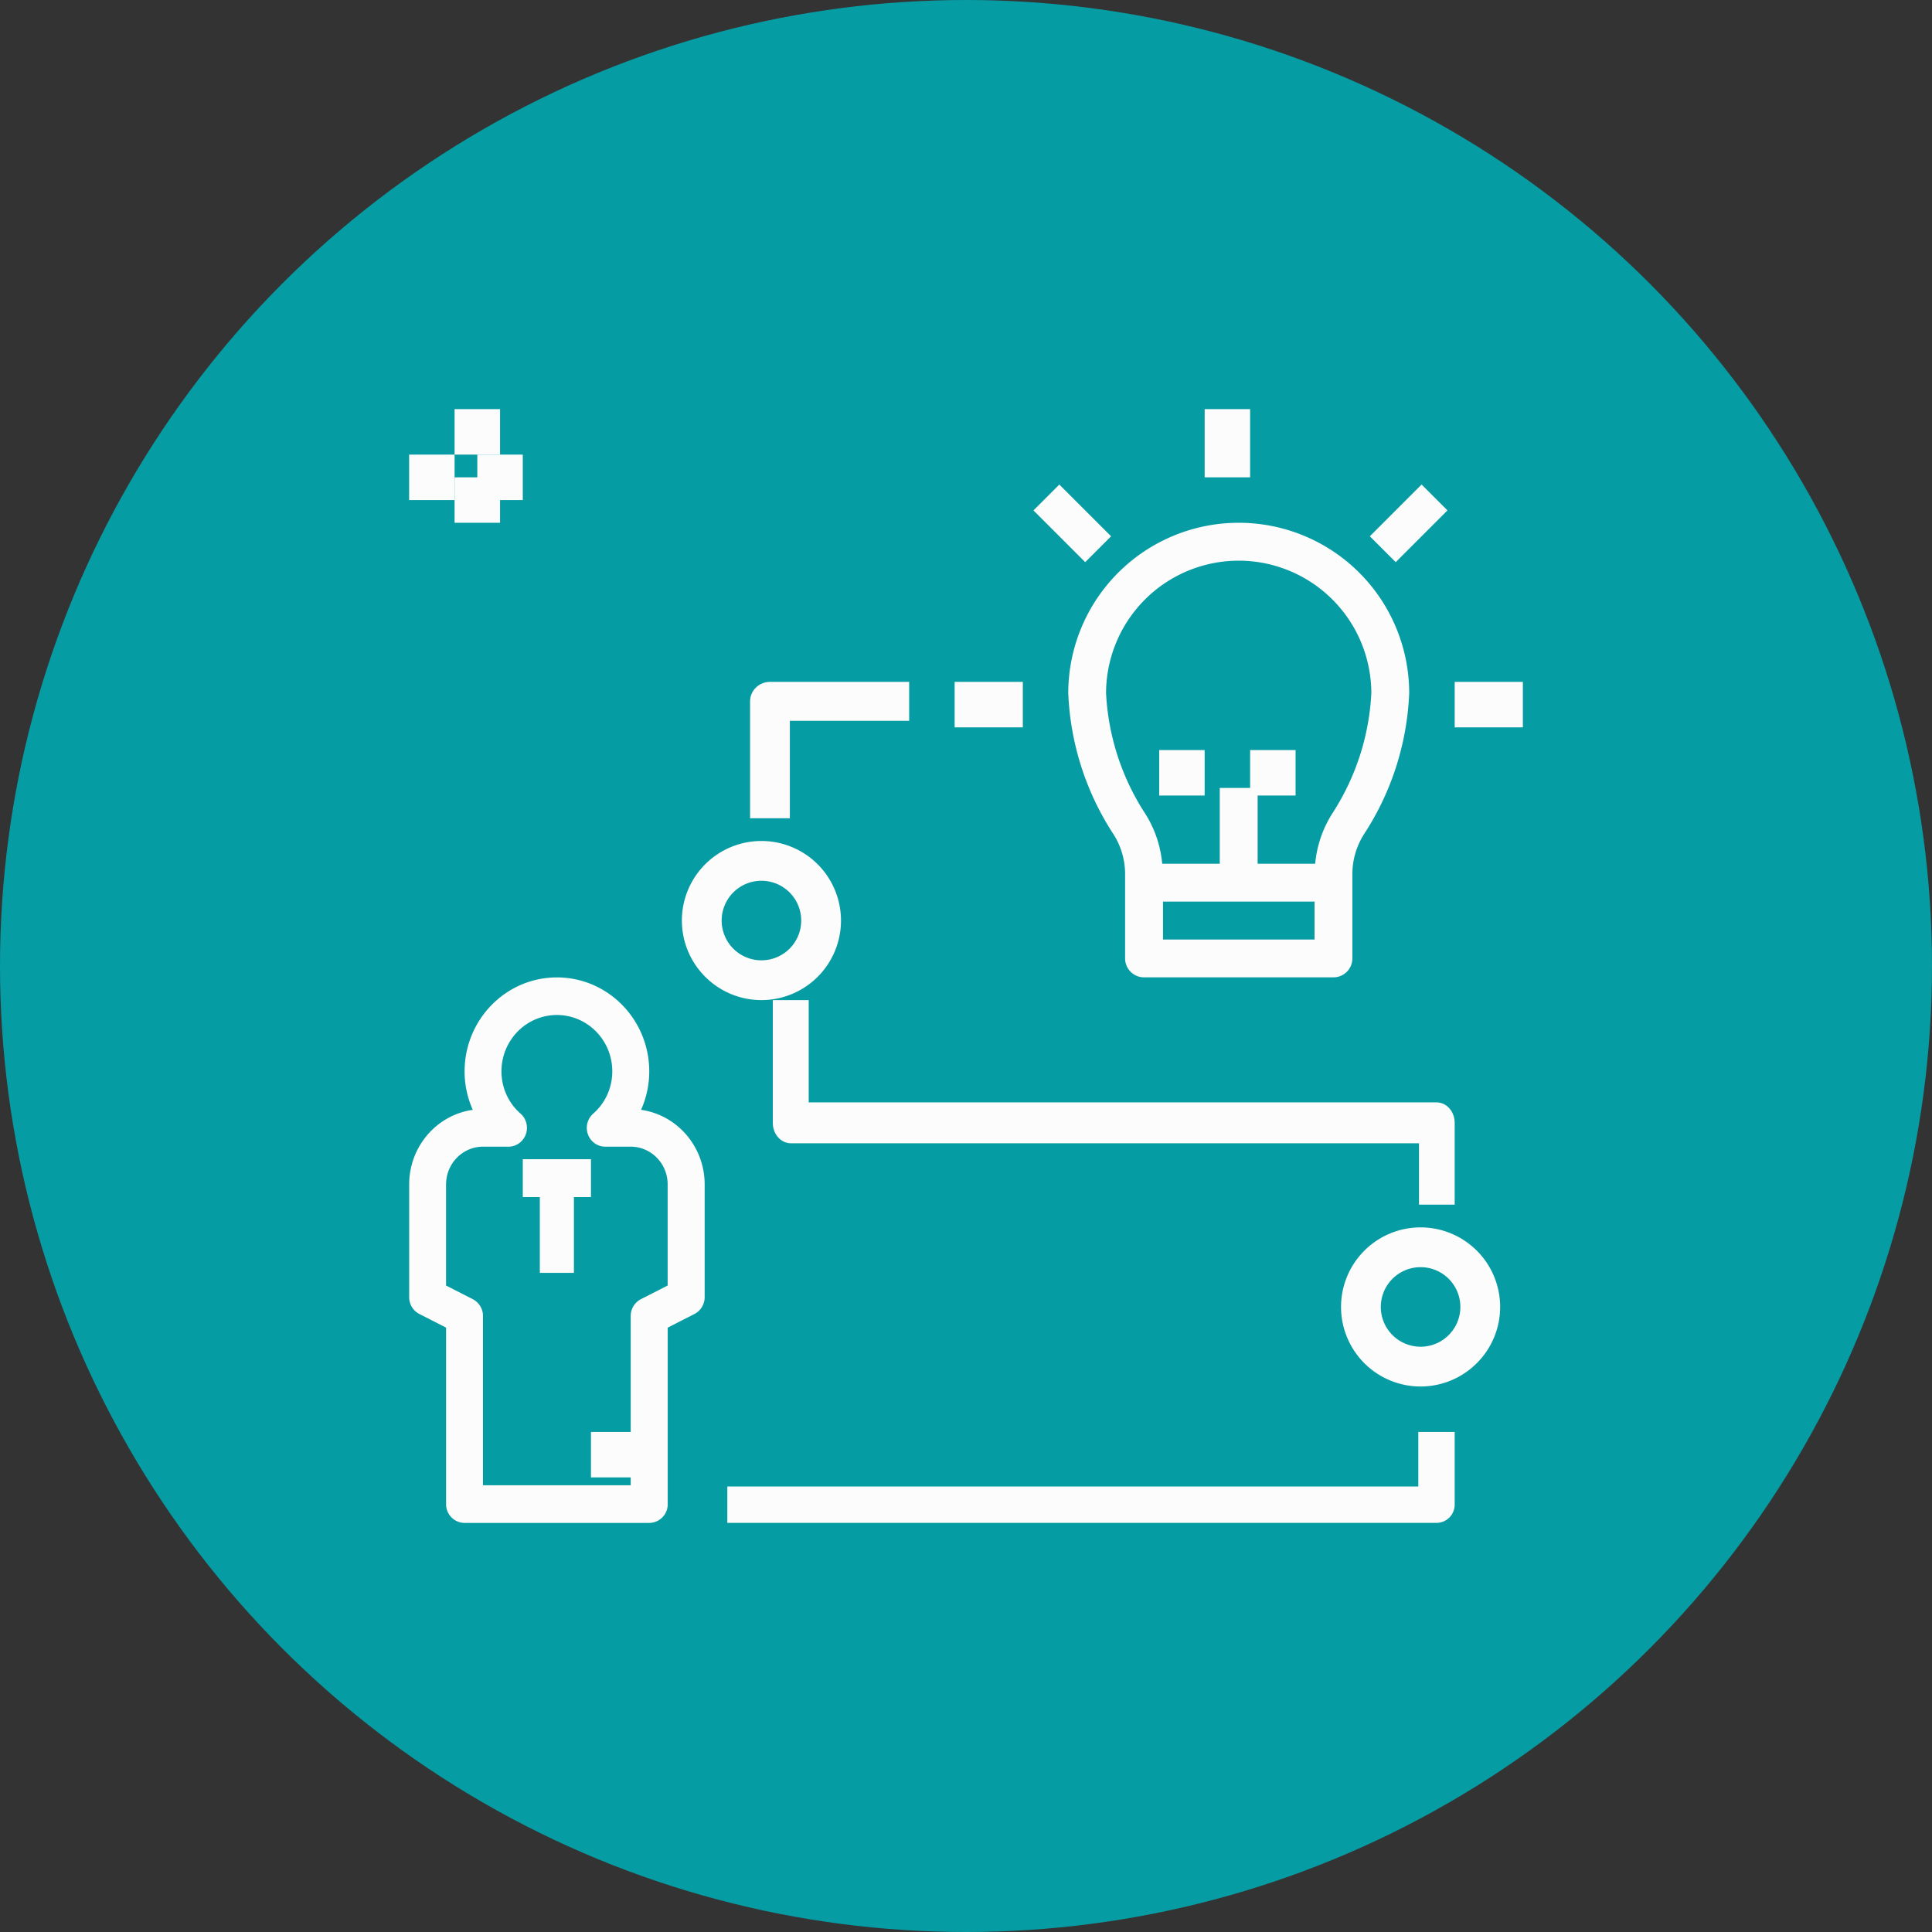 <svg xmlns="http://www.w3.org/2000/svg" width="85" height="85"><rect width="100%" height="100%" fill="#333333" stroke="none"/><g fill-rule="evenodd"><circle cx="42.5" cy="42.5" r="42.5" fill="#069CA3" fill-rule="nonzero"/><g fill="#FCFCFC"><path d="M62.4 65.4H32V67h31.2a.8.8 0 0 0 .8-.8V63h-1.6v2.4z"/><path d="M66 57.5a3.5 3.5 0 1 0-3.5 3.5c1.932-.002 3.498-1.568 3.5-3.5zm-3.5 1.75a1.75 1.75 0 1 1 0-3.5 1.75 1.75 0 1 1 0 3.5zM33.5 44a3.5 3.5 0 1 0-3.5-3.5c.002 1.932 1.568 3.498 3.5 3.5zm0-5.25a1.75 1.75 0 1 1 0 3.5 1.75 1.75 0 1 1 0-3.5z" fill-rule="nonzero"/><path d="M63.2 48.5H35.58V44H34v5.4c0 .497.353.9.8.9h27.63V53H64v-3.6c0-.497-.353-.9-.8-.9zM34.75 31.714H40V30h-6.125c-.483 0-.875.384-.875.857V36h1.75v-4.286z"/><path d="M48.987 36.7c.333.52.51 1.127.513 1.746v3.72c0 .46.373.833.833.833h8.333c.46 0 .833-.373.833-.833v-3.72c.002-.62.18-1.224.512-1.746 1.21-1.85 1.896-3.992 1.988-6.2a7.5 7.5 0 1 0-15 0 12.26 12.26 0 0 0 1.987 6.2zm2.18 4.634v-1.667h6.667v1.667h-6.667zM54.5 24.667a5.84 5.84 0 0 1 5.833 5.833c-.096 1.892-.693 3.723-1.73 5.31-.416.662-.67 1.413-.74 2.19h-2.532v-3.333h-1.667V38h-2.532c-.07-.78-.323-1.53-.74-2.192-1.036-1.585-1.633-3.417-1.73-5.308a5.84 5.84 0 0 1 5.833-5.833z" fill-rule="nonzero"/><path d="M53 18h2v3h-2zM42 30h3v2h-3zm22 0h3v2h-3zm-18.532-7.544l1.138-1.138 2.277 2.277-1.138 1.138zm14.8 1.138l2.277-2.277 1.138 1.138-2.277 2.277zM55 33h2v2h-2zm-4 0h2v2h-2zM20 18h2v2h-2zm0 3h2v2h-2z"/><path d="M21 20h2v2h-2zm-3 0h2v2h-2zm5.75 36h1.5v-3.333H26V51h-3v1.667h.75zM26 63h2v2h-2z"/><path d="M18.45 57.81l1.176.6v7.764a.82.82 0 0 0 .813.828h8.125a.82.82 0 0 0 .813-.828v-7.764l1.176-.6a.83.83 0 0 0 .449-.74v-4.965c-.002-1.65-1.195-3.047-2.798-3.278.237-.53.36-1.105.36-1.687 0-2.285-1.82-4.138-4.062-4.138s-4.062 1.853-4.062 4.138c0 .583.123 1.158.36 1.688-1.604.23-2.796 1.628-2.798 3.278v4.965a.83.83 0 0 0 .449.74zm1.176-5.706c.001-.914.728-1.654 1.625-1.655h1.12c.338 0 .64-.214.76-.537s.03-.687-.226-.914c-.535-.465-.843-1.145-.843-1.86 0-1.37 1.09-2.482 2.438-2.482s2.438 1.11 2.438 2.482c0 .716-.308 1.396-.843 1.86-.255.227-.345.59-.226.914s.422.537.76.537h1.12c.897.001 1.624.742 1.625 1.655v4.454l-1.176.6a.83.83 0 0 0-.449.74v7.448h-6.5v-7.448a.83.83 0 0 0-.449-.74l-1.176-.6v-4.454z" fill-rule="nonzero"/></g></g></svg>